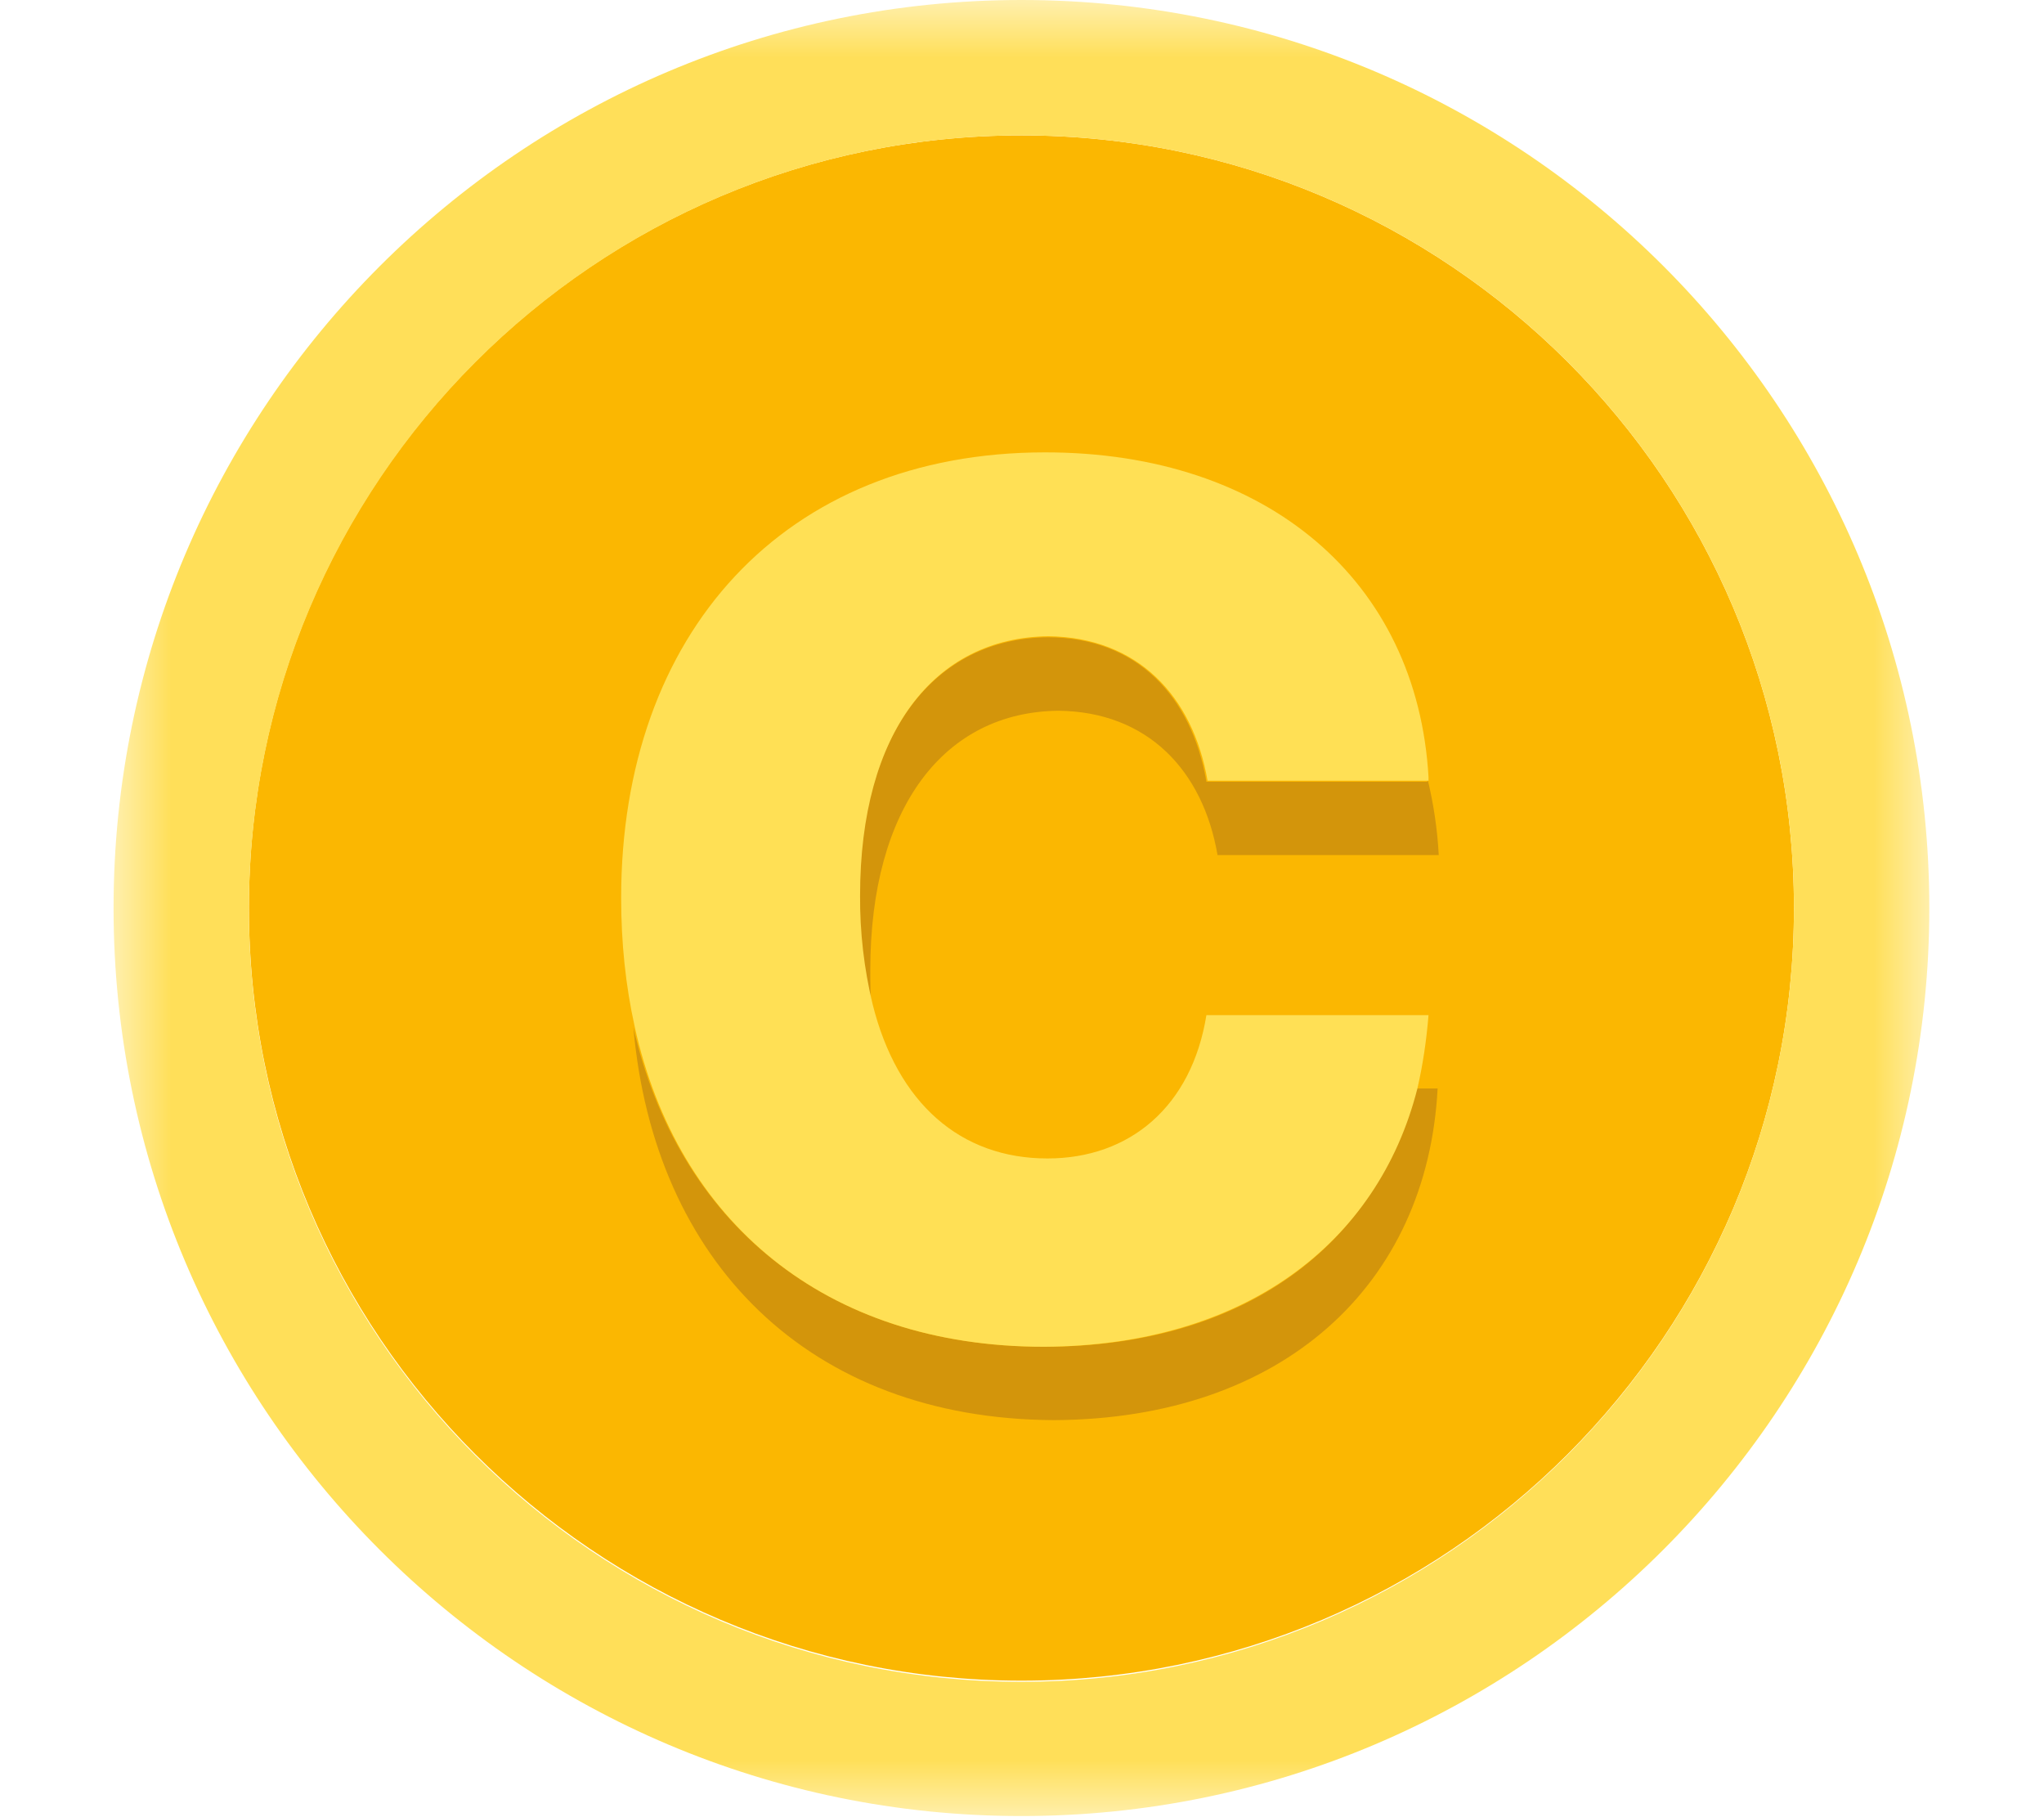 <svg width="18" height="16" viewBox="0 0 18 16" fill="none" xmlns="http://www.w3.org/2000/svg">
<mask id="mask0_1_554" style="mask-type:luminance" maskUnits="userSpaceOnUse" x="1" y="0" width="16" height="16">
<path d="M1 0H17V16H1V0Z" fill="white"/>
</mask>
<g mask="url(#mask0_1_554)">
<path d="M8.995 1.192C5.24 1.192 2.192 4.24 2.192 7.995C2.192 11.75 5.241 14.798 8.995 14.798C12.75 14.798 15.798 11.749 15.798 7.995C15.798 4.241 12.749 1.192 8.995 1.192Z" fill="#FBB701"/>
<path d="M8.995 0C4.586 0 1 3.586 1 7.995C1 12.405 4.586 15.99 8.995 15.99C13.405 15.99 16.99 12.405 16.99 7.995C16.99 3.586 13.414 0 8.995 0ZM8.995 14.808C5.24 14.808 2.192 11.76 2.192 8.005C2.192 4.25 5.24 1.192 8.995 1.192C12.75 1.192 15.798 4.241 15.798 7.995C15.798 11.75 12.749 14.808 8.995 14.808Z" fill="#FFDF59"/>
<path d="M9.194 11.858C7.258 11.858 5.966 10.746 5.578 9.048C5.758 11.104 7.118 12.494 9.282 12.504C11.299 12.494 12.57 11.312 12.66 9.584H12.462C12.134 10.965 10.952 11.858 9.194 11.858ZM10.624 6.883C10.494 6.128 10.008 5.611 9.224 5.611C8.23 5.622 7.565 6.456 7.565 7.896C7.565 8.254 7.605 8.571 7.674 8.85C7.664 8.75 7.664 8.651 7.664 8.542C7.664 7.102 8.32 6.267 9.322 6.258C10.107 6.267 10.594 6.784 10.722 7.529H12.67C12.658 7.301 12.624 7.075 12.57 6.853V6.883H10.624Z" fill="#D3950B"/>
<path d="M9.194 11.858C10.951 11.849 12.134 10.954 12.482 9.584C12.53 9.376 12.561 9.167 12.58 8.938H10.624C10.494 9.743 9.949 10.2 9.224 10.2C8.458 10.2 7.902 9.714 7.684 8.84C7.609 8.528 7.572 8.207 7.574 7.886C7.574 6.446 8.23 5.612 9.234 5.602C10.018 5.612 10.505 6.128 10.634 6.874H12.58V6.843C12.481 5.115 11.16 3.983 9.204 3.983C6.9 3.983 5.47 5.582 5.47 7.906C5.47 8.303 5.51 8.681 5.589 9.038C5.966 10.746 7.257 11.858 9.194 11.858Z" fill="#FFE055"/>
</g>
</svg>

